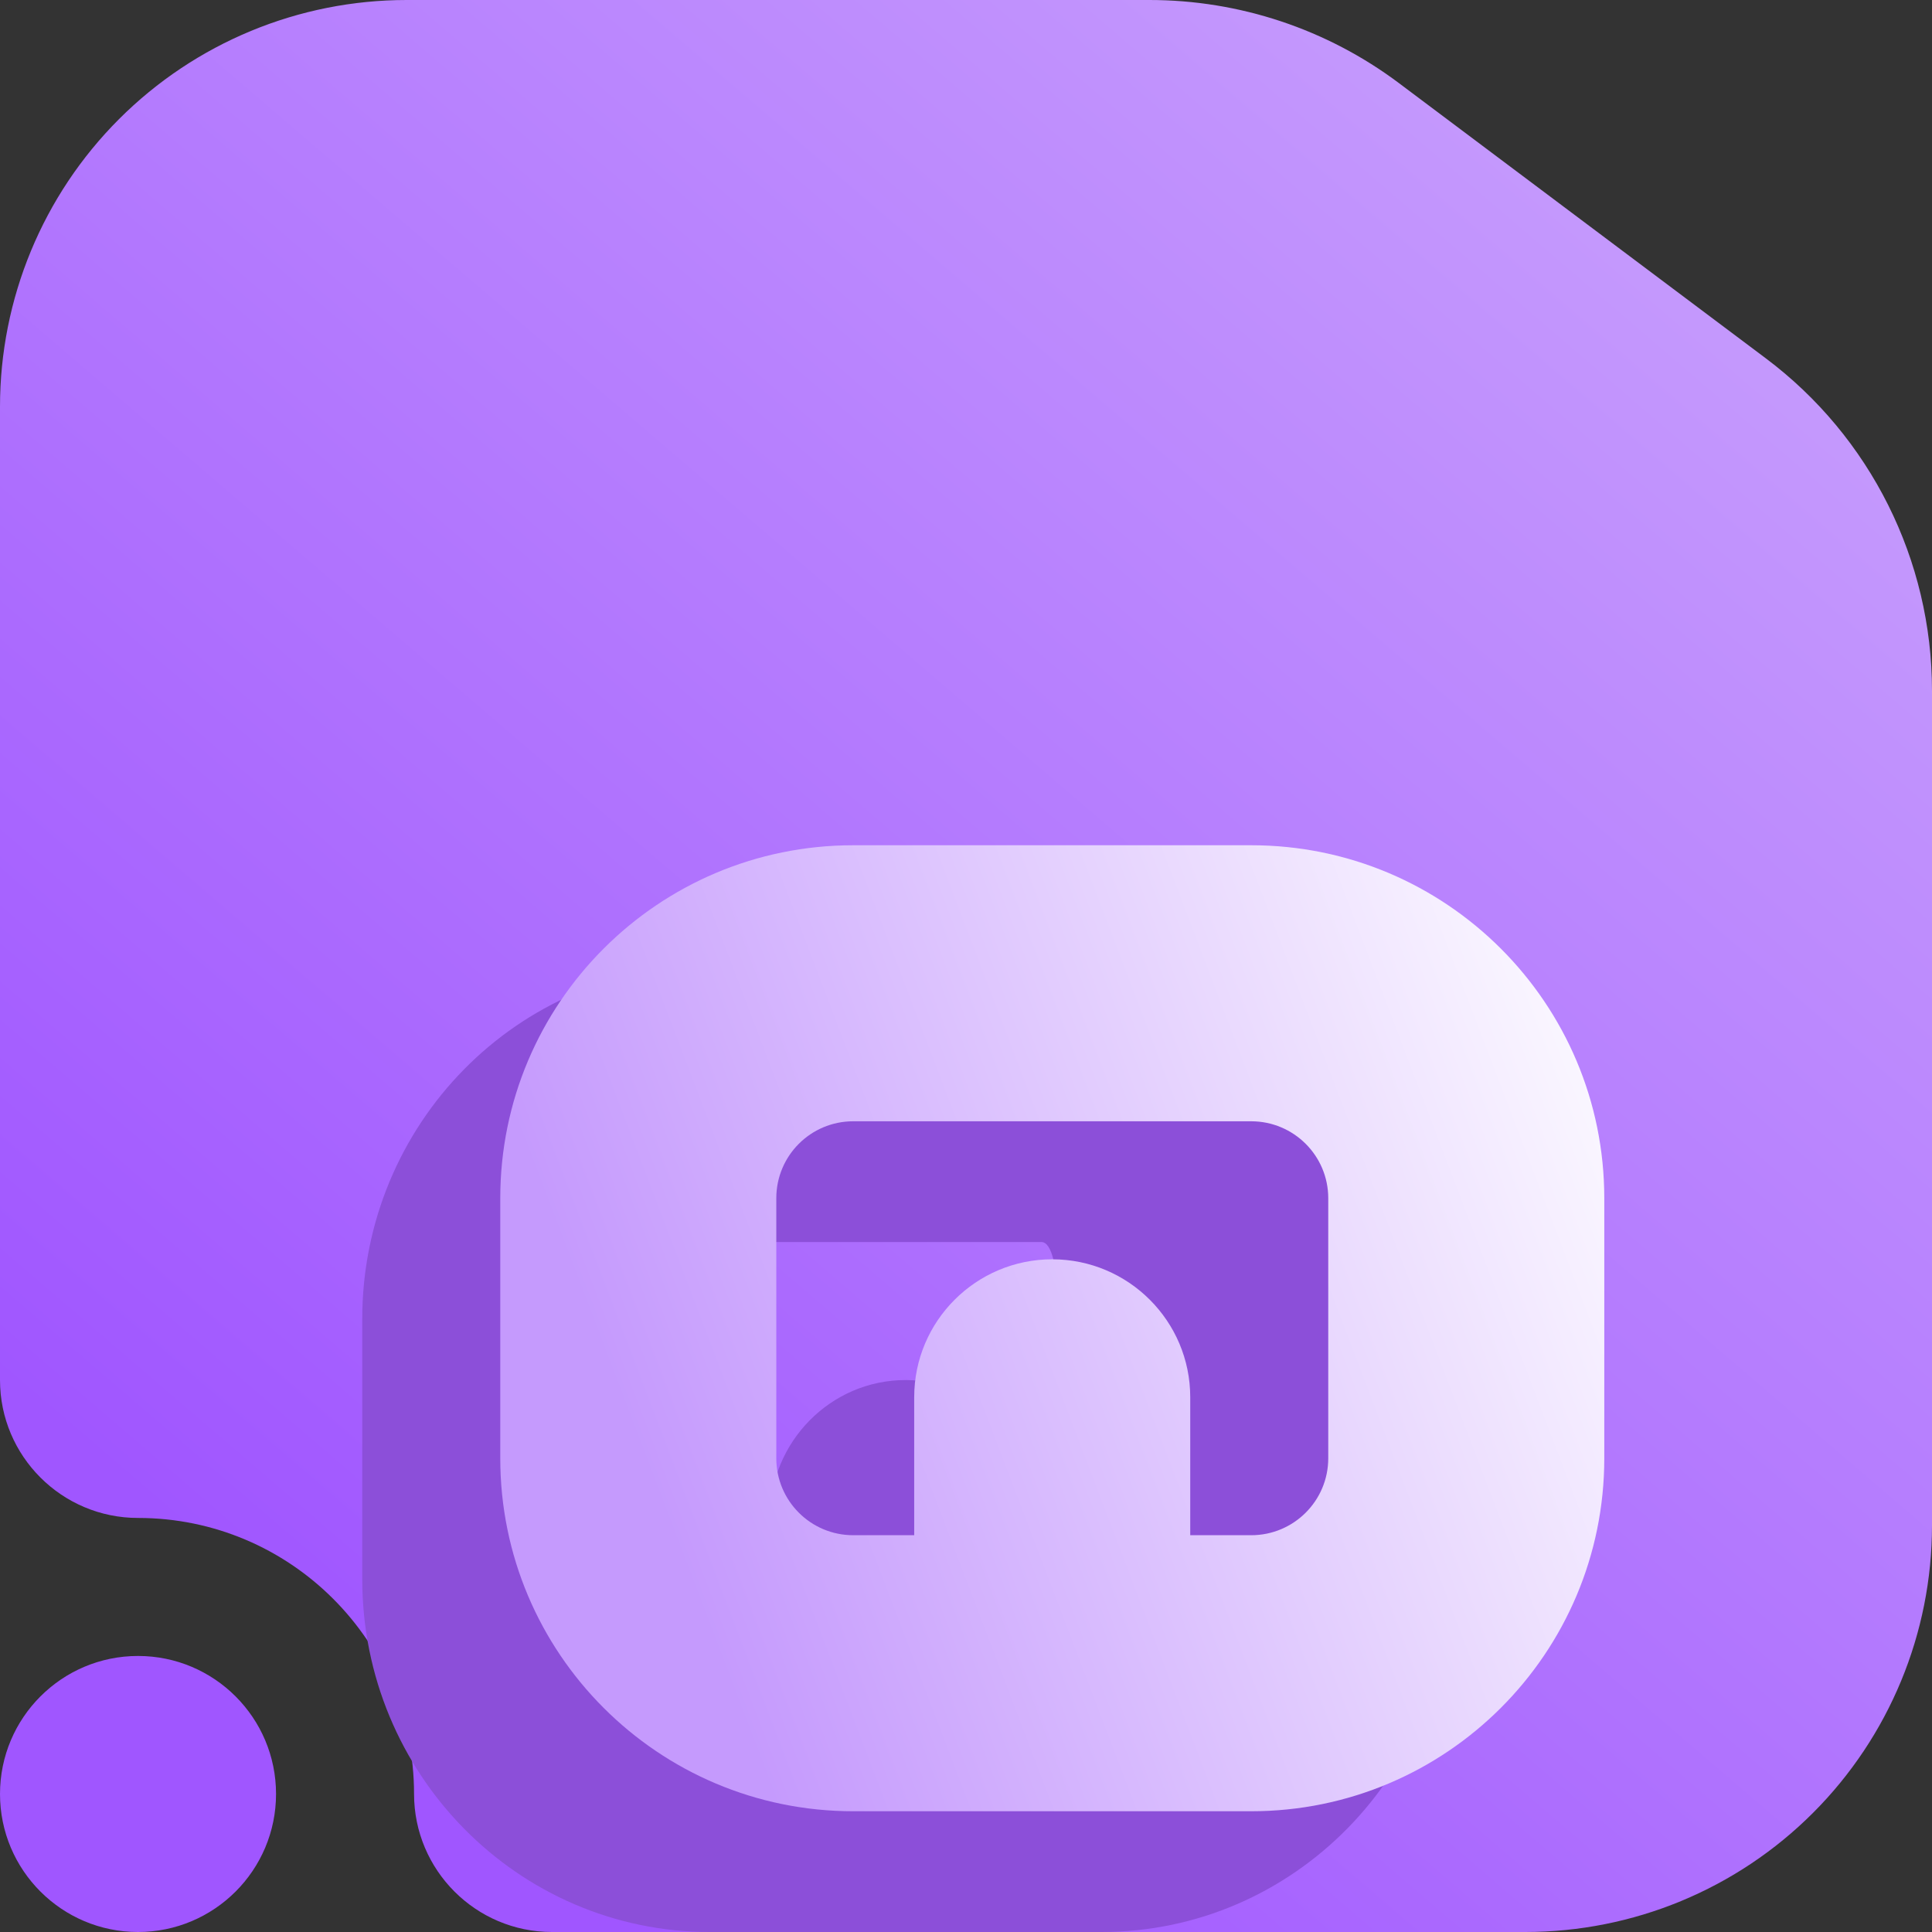 <svg width="16" height="16" viewBox="0 0 16 16" fill="none" xmlns="http://www.w3.org/2000/svg">
<rect x="0" y="0" width="16" height="16" fill="#333333" stroke="none"/>
<g clip-path="url(#clip0_18_2363)">
<path fill-rule="evenodd" clip-rule="evenodd" d="M2.286 14.857C2.286 15.488 1.774 16 1.143 16C0.512 16 0 15.488 0 14.857C0 14.226 0.512 13.714 1.143 13.714C1.774 13.714 2.286 14.226 2.286 14.857ZM1.143 12.571C0.512 12.571 0 12.059 0 11.429C0 11.429 0 6.978 0 3.368C0 2.474 0.354 1.618 0.986 0.986C1.618 0.354 2.474 0 3.368 0H9.519C10.264 0 10.989 0.241 11.585 0.688L14.623 2.967C15.49 3.617 16 4.638 16 5.721C16 7.802 16 9.942 16 12.632C16 13.526 15.646 14.382 15.014 15.014C14.382 15.646 13.526 16 12.632 16H4.571C3.941 16 3.429 15.488 3.429 14.857C3.429 13.595 2.405 12.571 1.143 12.571Z" fill="url(#paint0_linear_18_2363)"/>
<path fill-rule="evenodd" clip-rule="evenodd" d="M12 13.077V10.923C12 9.309 10.712 8 9.122 8C8.123 8 6.877 8 5.878 8C4.288 8 3 9.309 3 10.923V13.077C3 14.691 4.288 16 5.878 16C6.877 16 8.123 16 9.122 16C10.712 16 12 14.691 12 13.077ZM8.625 13.714C8.625 13.714 8.972 10.286 8.625 10.286C7.626 10.286 6.877 10.286 5.878 10.286C5.531 10.286 5.25 10.571 5.25 10.923V13.077C5.25 13.429 5.531 13.714 5.878 13.714H6.375V12.571C6.375 11.941 6.879 11.429 7.5 11.429C8.121 11.429 8.625 11.941 8.625 12.571V13.714Z" fill="#8C4FD9"/>
<path fill-rule="evenodd" clip-rule="evenodd" d="M13.286 12.077V9.923C13.286 8.309 11.977 7 10.362 7C9.347 7 8.081 7 7.066 7C5.451 7 4.143 8.309 4.143 9.923V12.077C4.143 13.691 5.451 15 7.066 15C8.081 15 9.347 15 10.362 15C11.977 15 13.286 13.691 13.286 12.077ZM9.857 12.714H10.362C10.714 12.714 11 12.429 11 12.077V9.923C11 9.571 10.714 9.286 10.362 9.286C9.347 9.286 8.081 9.286 7.066 9.286C6.714 9.286 6.429 9.571 6.429 9.923V12.077C6.429 12.429 6.714 12.714 7.066 12.714H7.571V11.571C7.571 10.941 8.083 10.429 8.714 10.429C9.345 10.429 9.857 10.941 9.857 11.571V12.714Z" fill="url(#paint1_linear_18_2363)"/>
</g>
<defs>
<linearGradient id="paint0_linear_18_2363" x1="4" y1="14.857" x2="14.588" y2="2.504" gradientUnits="userSpaceOnUse">
<stop stop-color="#A056FF"/>
<stop offset="1" stop-color="#C59AFD"/>
</linearGradient>
<linearGradient id="paint1_linear_18_2363" x1="6.429" y1="15" x2="15.078" y2="11.705" gradientUnits="userSpaceOnUse">
<stop stop-color="#C59AFD"/>
<stop offset="1" stop-color="white"/>
</linearGradient>
<clipPath id="clip0_18_2363">
<rect width="16" height="16" fill="white"/>
</clipPath>
</defs>
</svg>
